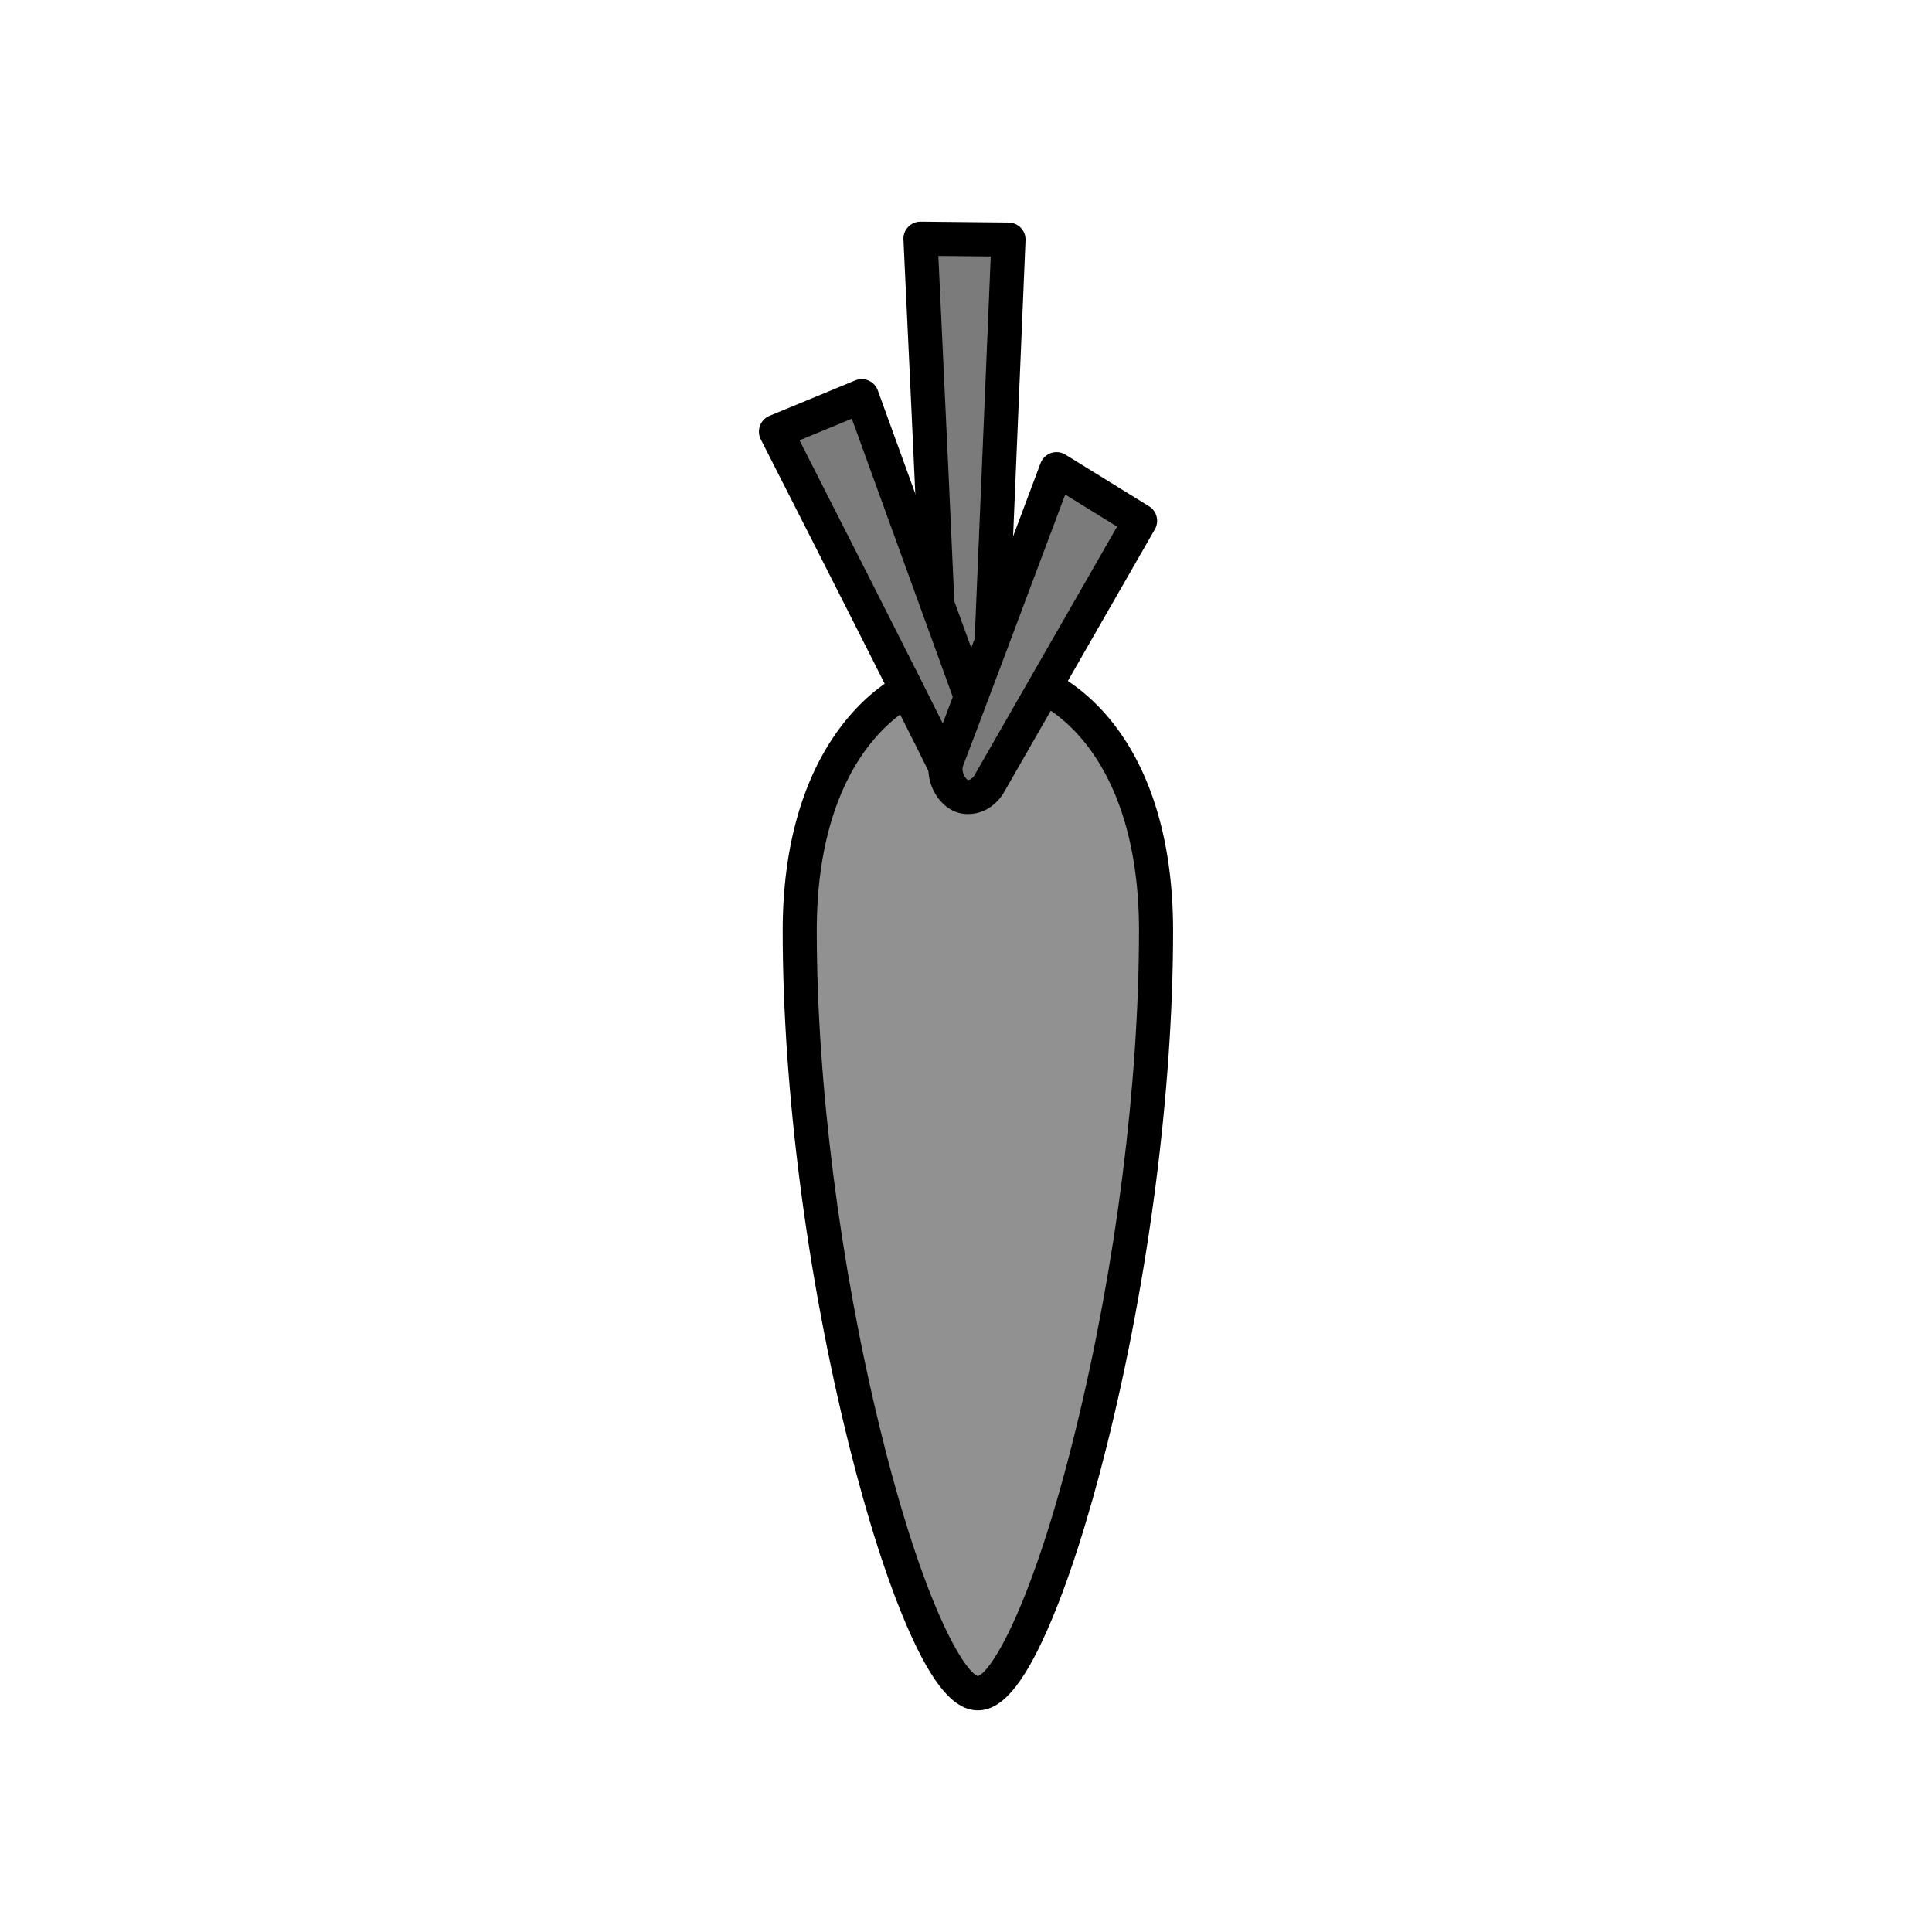 <?xml version="1.0" encoding="utf-8"?>
<!-- Generator: Adobe Illustrator 16.0.0, SVG Export Plug-In . SVG Version: 6.00 Build 0)  -->
<!DOCTYPE svg PUBLIC "-//W3C//DTD SVG 1.1//EN" "http://www.w3.org/Graphics/SVG/1.1/DTD/svg11.dtd">
<svg version="1.1" xmlns="http://www.w3.org/2000/svg" xmlns:xlink="http://www.w3.org/1999/xlink" x="0px" y="0px"
	 width="453.543px" height="453.543px" viewBox="0 0 453.543 453.543" enable-background="new 0 0 453.543 453.543"
	 xml:space="preserve">
<g id="kvadrat">
</g>
<g id="bg" display="none">
	<rect x="-832.959" y="-11460.058" display="inline" width="15266.867" height="13678.951"/>
</g>
<g id="barvno" display="none">
	<g id="rdeča7bela" display="inline">
	</g>
	<g display="inline">
		<g>
			
				<path fill="#39A935" stroke="#000000" stroke-width="8" stroke-linecap="round" stroke-linejoin="round" stroke-miterlimit="10" d="
				M231.666,177.317l5.082-121.073l-20.666-0.21c0,0,5.687,119.527,5.364,121.199C221.125,178.903,231.666,177.317,231.666,177.317z
				"/>
			
				<path fill="#EE7D00" stroke="#000000" stroke-width="8" stroke-linecap="round" stroke-linejoin="round" stroke-miterlimit="10" d="
				M229.559,397.507c-14.477,0-41.819-97.922-41.819-179.074c0-81.154,83.645-81.734,83.645,0
				C271.384,300.166,244.034,397.507,229.559,397.507z"/>
			
				<path fill="#39A935" stroke="#000000" stroke-width="8" stroke-linecap="round" stroke-linejoin="round" stroke-miterlimit="10" d="
				M234.039,180.45l-31.736-87.451l-20.144,8.324c0,0,41.732,81.947,41.926,83.258C224.279,185.89,234.039,180.45,234.039,180.45z"
				/>
			
				<path fill="#39A935" stroke="#000000" stroke-width="8" stroke-linecap="round" stroke-linejoin="round" stroke-miterlimit="10" d="
				M267.641,122.253l-19.62-12.117c0,0-24.289,64.803-25.619,68.069c-1.561,3.833,1.188,8.431,4.163,8.855
				c3.649,0.456,5.544-2.875,5.544-2.875L267.641,122.253z"/>
		</g>
	</g>
	
		<rect x="-1343.244" y="-11880.066" display="inline" fill="none" stroke="#000000" stroke-miterlimit="10" width="16736" height="13952"/>
</g>
<g id="sivinsko">
	<g id="rdeča7bela_copy_3">
	</g>
	<g>
		<g>
			<g>
				<path fill="#7B7B7B" d="M231.666,177.317l5.082-121.073l-20.666-0.21c0,0,5.687,119.527,5.364,121.199
					C221.125,178.903,231.666,177.317,231.666,177.317z"/>
				<path d="M224.113,181.998C224.112,181.998,224.112,181.998,224.113,181.998c-2.123,0-4.279-0.233-5.675-1.925
					c-0.744-0.9-1.09-2.046-0.978-3.194c0.057-4.456-3.172-74.381-5.374-120.654c-0.052-1.1,0.351-2.173,1.115-2.966
					c0.754-0.783,1.795-1.225,2.881-1.225c0.014,0,0.027,0,0.041,0l20.666,0.21c1.083,0.011,2.115,0.461,2.861,1.246
					c0.745,0.785,1.141,1.84,1.095,2.922l-5.082,121.073c-0.081,1.914-1.507,3.502-3.401,3.787
					C232.064,181.303,227.404,181.998,224.113,181.998z M225.417,176.909c0.003,0.754-0.018,0.941-0.037,1.048
					C225.446,177.595,225.455,177.244,225.417,176.909z M220.279,60.077c3.82,80.419,4.845,105.731,5.078,113.885
					c0.79-0.042,1.643-0.114,2.455-0.197l4.767-113.563L220.279,60.077z"/>
			</g>
			<g>
				<path fill="#919191" d="M229.559,397.507c-14.477,0-41.819-97.922-41.819-179.074c0-81.154,83.645-81.734,83.645,0
					C271.384,300.166,244.034,397.507,229.559,397.507z"/>
				<path d="M229.559,401.507c-5.504,0-10.532-5.847-16.303-18.957c-4.739-10.768-9.552-25.698-13.917-43.179
					c-9.914-39.706-15.6-83.787-15.6-120.938c0-19.731,4.822-36.408,13.945-48.229c8.39-10.869,19.75-16.854,31.989-16.854
					c22.015,0,45.71,20.366,45.71,65.083c0,37.372-5.688,81.533-15.604,121.158c-4.362,17.43-9.175,32.314-13.921,43.047
					C240.089,395.688,235.062,401.507,229.559,401.507z M229.673,161.35c-18.27,0-37.934,17.863-37.934,57.083
					c0,35.749,5.414,78.372,14.853,116.94c10.178,41.588,19.767,56.979,22.969,58.109c3.205-1.113,12.793-16.422,22.959-57.856
					c9.446-38.5,14.863-81.215,14.863-117.193C267.384,179.213,247.836,161.35,229.673,161.35z"/>
			</g>
			<g>
				<path fill="#7B7B7B" d="M234.039,180.45l-31.736-87.451l-20.144,8.324c0,0,41.732,81.947,41.926,83.258
					C224.279,185.89,234.039,180.45,234.039,180.45z"/>
				<path d="M224.461,188.784c-0.002,0-0.005,0-0.007,0c-1.964,0-3.627-1.218-4.179-2.975c-1.661-3.866-25.733-51.355-41.681-82.671
					c-0.506-0.994-0.574-2.155-0.188-3.202c0.387-1.046,1.193-1.884,2.224-2.31l20.144-8.324c1.009-0.418,2.144-0.403,3.142,0.036
					c0.999,0.44,1.773,1.27,2.146,2.296l31.736,87.451c0.67,1.845-0.098,3.902-1.813,4.858
					C227.328,188.77,225.246,188.784,224.461,188.784z M227.513,182.551c0.404,0.913,0.485,1.188,0.516,1.363
					C227.942,183.403,227.76,182.947,227.513,182.551z M187.688,103.366c26.315,51.689,35.417,69.909,38.602,76.561
					c0.821-0.378,1.789-0.851,2.806-1.371l-29.128-80.264L187.688,103.366z"/>
			</g>
			<g>
				<path fill="#7B7B7B" d="M267.641,122.253l-19.62-12.117c0,0-24.289,64.803-25.619,68.069c-1.561,3.833,1.188,8.431,4.163,8.855
					c3.649,0.456,5.544-2.875,5.544-2.875L267.641,122.253z"/>
				<path d="M227.245,191.104C227.244,191.104,227.244,191.104,227.245,191.104c-0.389,0-0.785-0.025-1.176-0.074
					c-2.671-0.38-5.046-2.132-6.586-4.815c-1.708-2.975-2.001-6.532-0.786-9.518c1.035-2.542,17.184-45.568,25.578-67.965
					c0.42-1.12,1.319-1.993,2.452-2.381c1.132-0.387,2.378-0.247,3.396,0.382l19.62,12.117c1.837,1.135,2.442,3.521,1.368,5.394
					l-35.532,61.933C235.298,186.669,232.62,191.104,227.245,191.104z M227.186,183.103c0.018,0,0.039,0.001,0.059,0.001
					c0.757,0,1.382-0.887,1.387-0.896l33.613-58.587l-12.186-7.525c-5.594,14.917-22.81,60.813-23.952,63.618
					c-0.347,0.853-0.03,1.775,0.123,2.133C226.541,182.577,226.985,182.99,227.186,183.103z"/>
			</g>
		</g>
	</g>
	<path d="M15393.256,2072.434h-16737v-13953h16737V2072.434z M-1343.244,2071.434h16736l-0.5-13951h-16735.5l0.5,13951H-1343.244z"
		/>
</g>
<g id="linijsko" display="none">
	<g id="rdeča7bela_copy" display="inline">
	</g>
	<g display="inline">
		<g>
			<path fill="none" stroke="#000000" stroke-width="8" stroke-linecap="round" stroke-linejoin="round" stroke-miterlimit="10" d="
				M212.618,162.105c-13.953,8.2-24.878,26.999-24.878,56.327c0,81.152,27.343,179.074,41.819,179.074
				c14.476,0,41.825-97.341,41.825-179.074c0-30.424-11.592-49.435-26.143-57.138"/>
			<path fill="none" stroke="#000000" stroke-width="8" stroke-linecap="round" stroke-linejoin="round" stroke-miterlimit="10" d="
				M245.241,161.295l22.399-39.042l-19.62-12.117c0,0-8.129,21.688-15.239,40.603l3.966-94.494l-20.666-0.21
				c0,0,2.384,50.11,3.977,85.894l-17.756-48.929l-20.144,8.324c0,0,17.413,35.471,30.458,60.782"/>
			<path fill="none" stroke="#000000" stroke-width="8" stroke-linecap="round" stroke-linejoin="round" stroke-miterlimit="10" d="
				M212.618,162.105c7.194,13.958,13.061,24.828,13.947,24.955c3.649,0.456,5.544-2.875,5.544-2.875l13.133-22.891"/>
		</g>
	</g>
</g>
<g id="pivot">
	<circle fill="none" cx="223.748" cy="396.349" r="14.132"/>
</g>
</svg>
